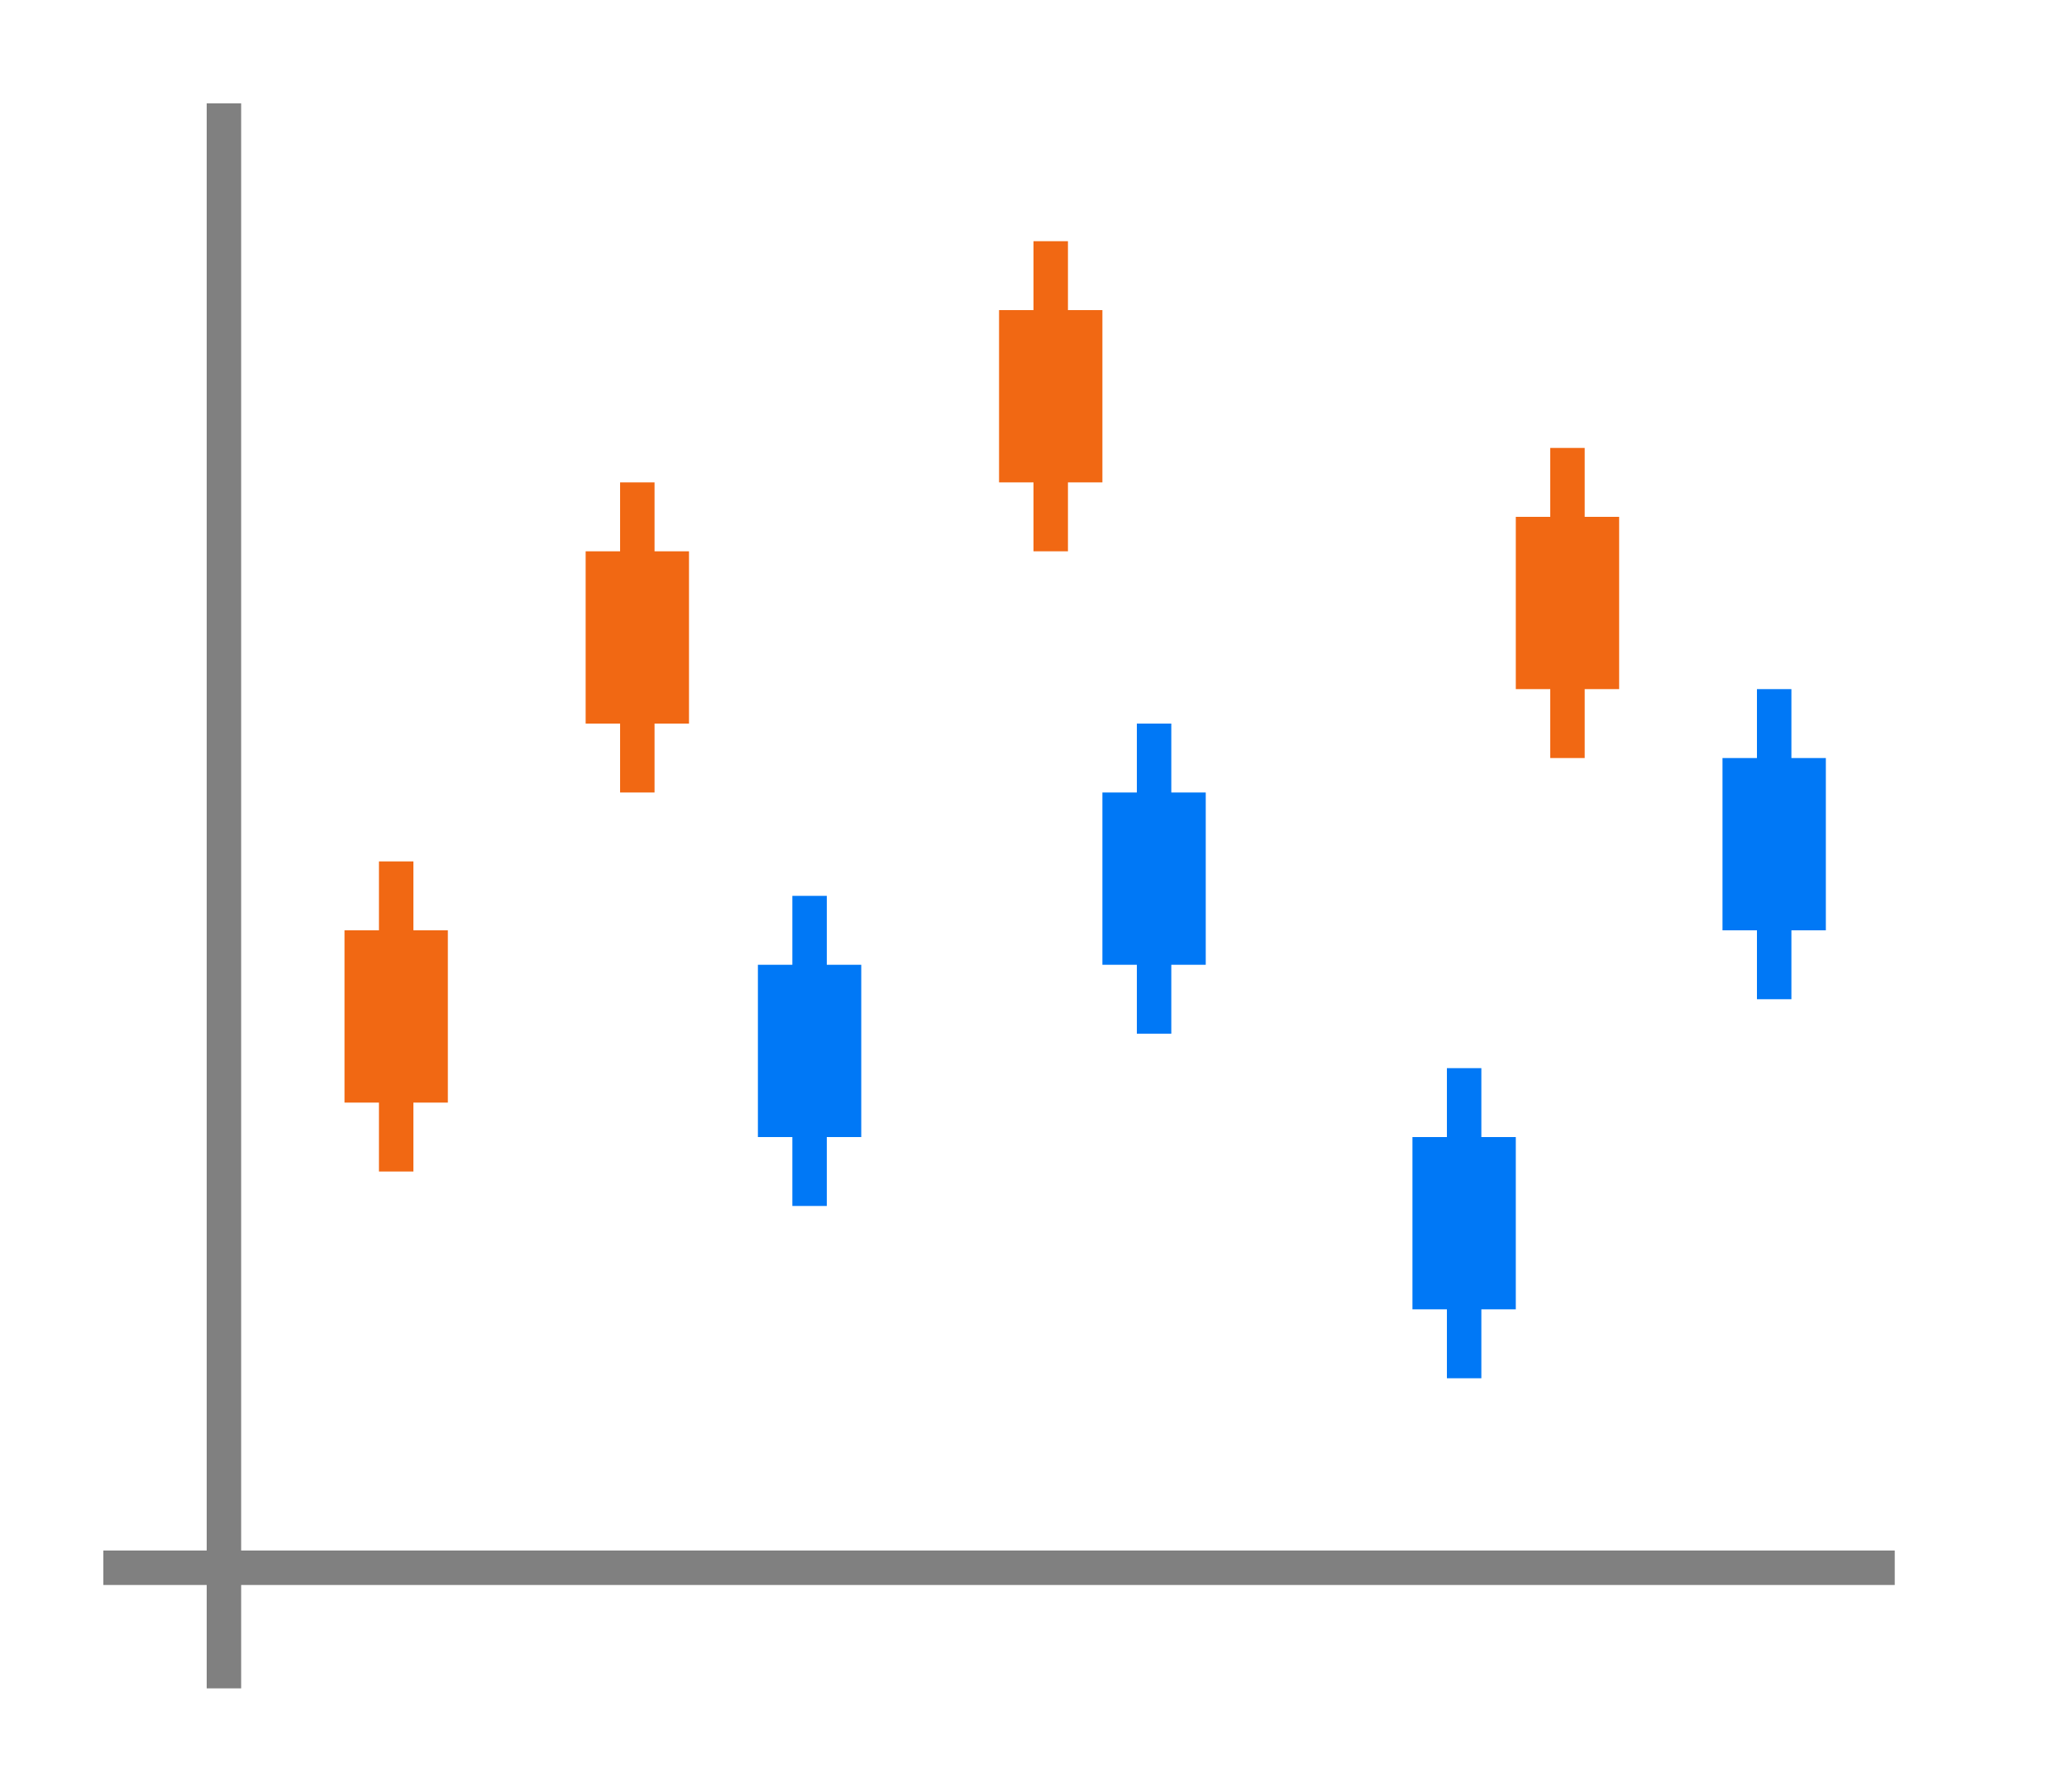 <svg height="52" viewBox="0 0 60 52" width="60" xmlns="http://www.w3.org/2000/svg"><path d="m0 0h60v52h-60z" fill="#fff"/><path d="m3 45h52v1h-52z" fill="#808080"/><path d="m6 3h1v46h-1z" fill="#808080"/><path d="m10 27h3v5h-3z" fill="#f16813"/><path d="m11 25h1v9h-1z" fill="#f16813"/><path d="m22 28h3v5h-3z" fill="#0078f6"/><path d="m23 26h1v9h-1z" fill="#0078f6"/><g fill="#f16813"><path d="m17 16h3v5h-3z"/><path d="m18 14h1v9h-1z"/><path d="m29 9h3v5h-3z"/><path d="m30 7h1v9h-1z"/><path d="m44 15h3v5h-3z"/><path d="m45 13h1v9h-1z"/></g><g fill="#0078f6"><path d="m32 23h3v5h-3z"/><path d="m33 21h1v9h-1z"/><path d="m41 33h3v5h-3z"/><path d="m42 31h1v9h-1z"/><path d="m50 22h3v5h-3z"/><path d="m51 20h1v9h-1z"/></g></svg>